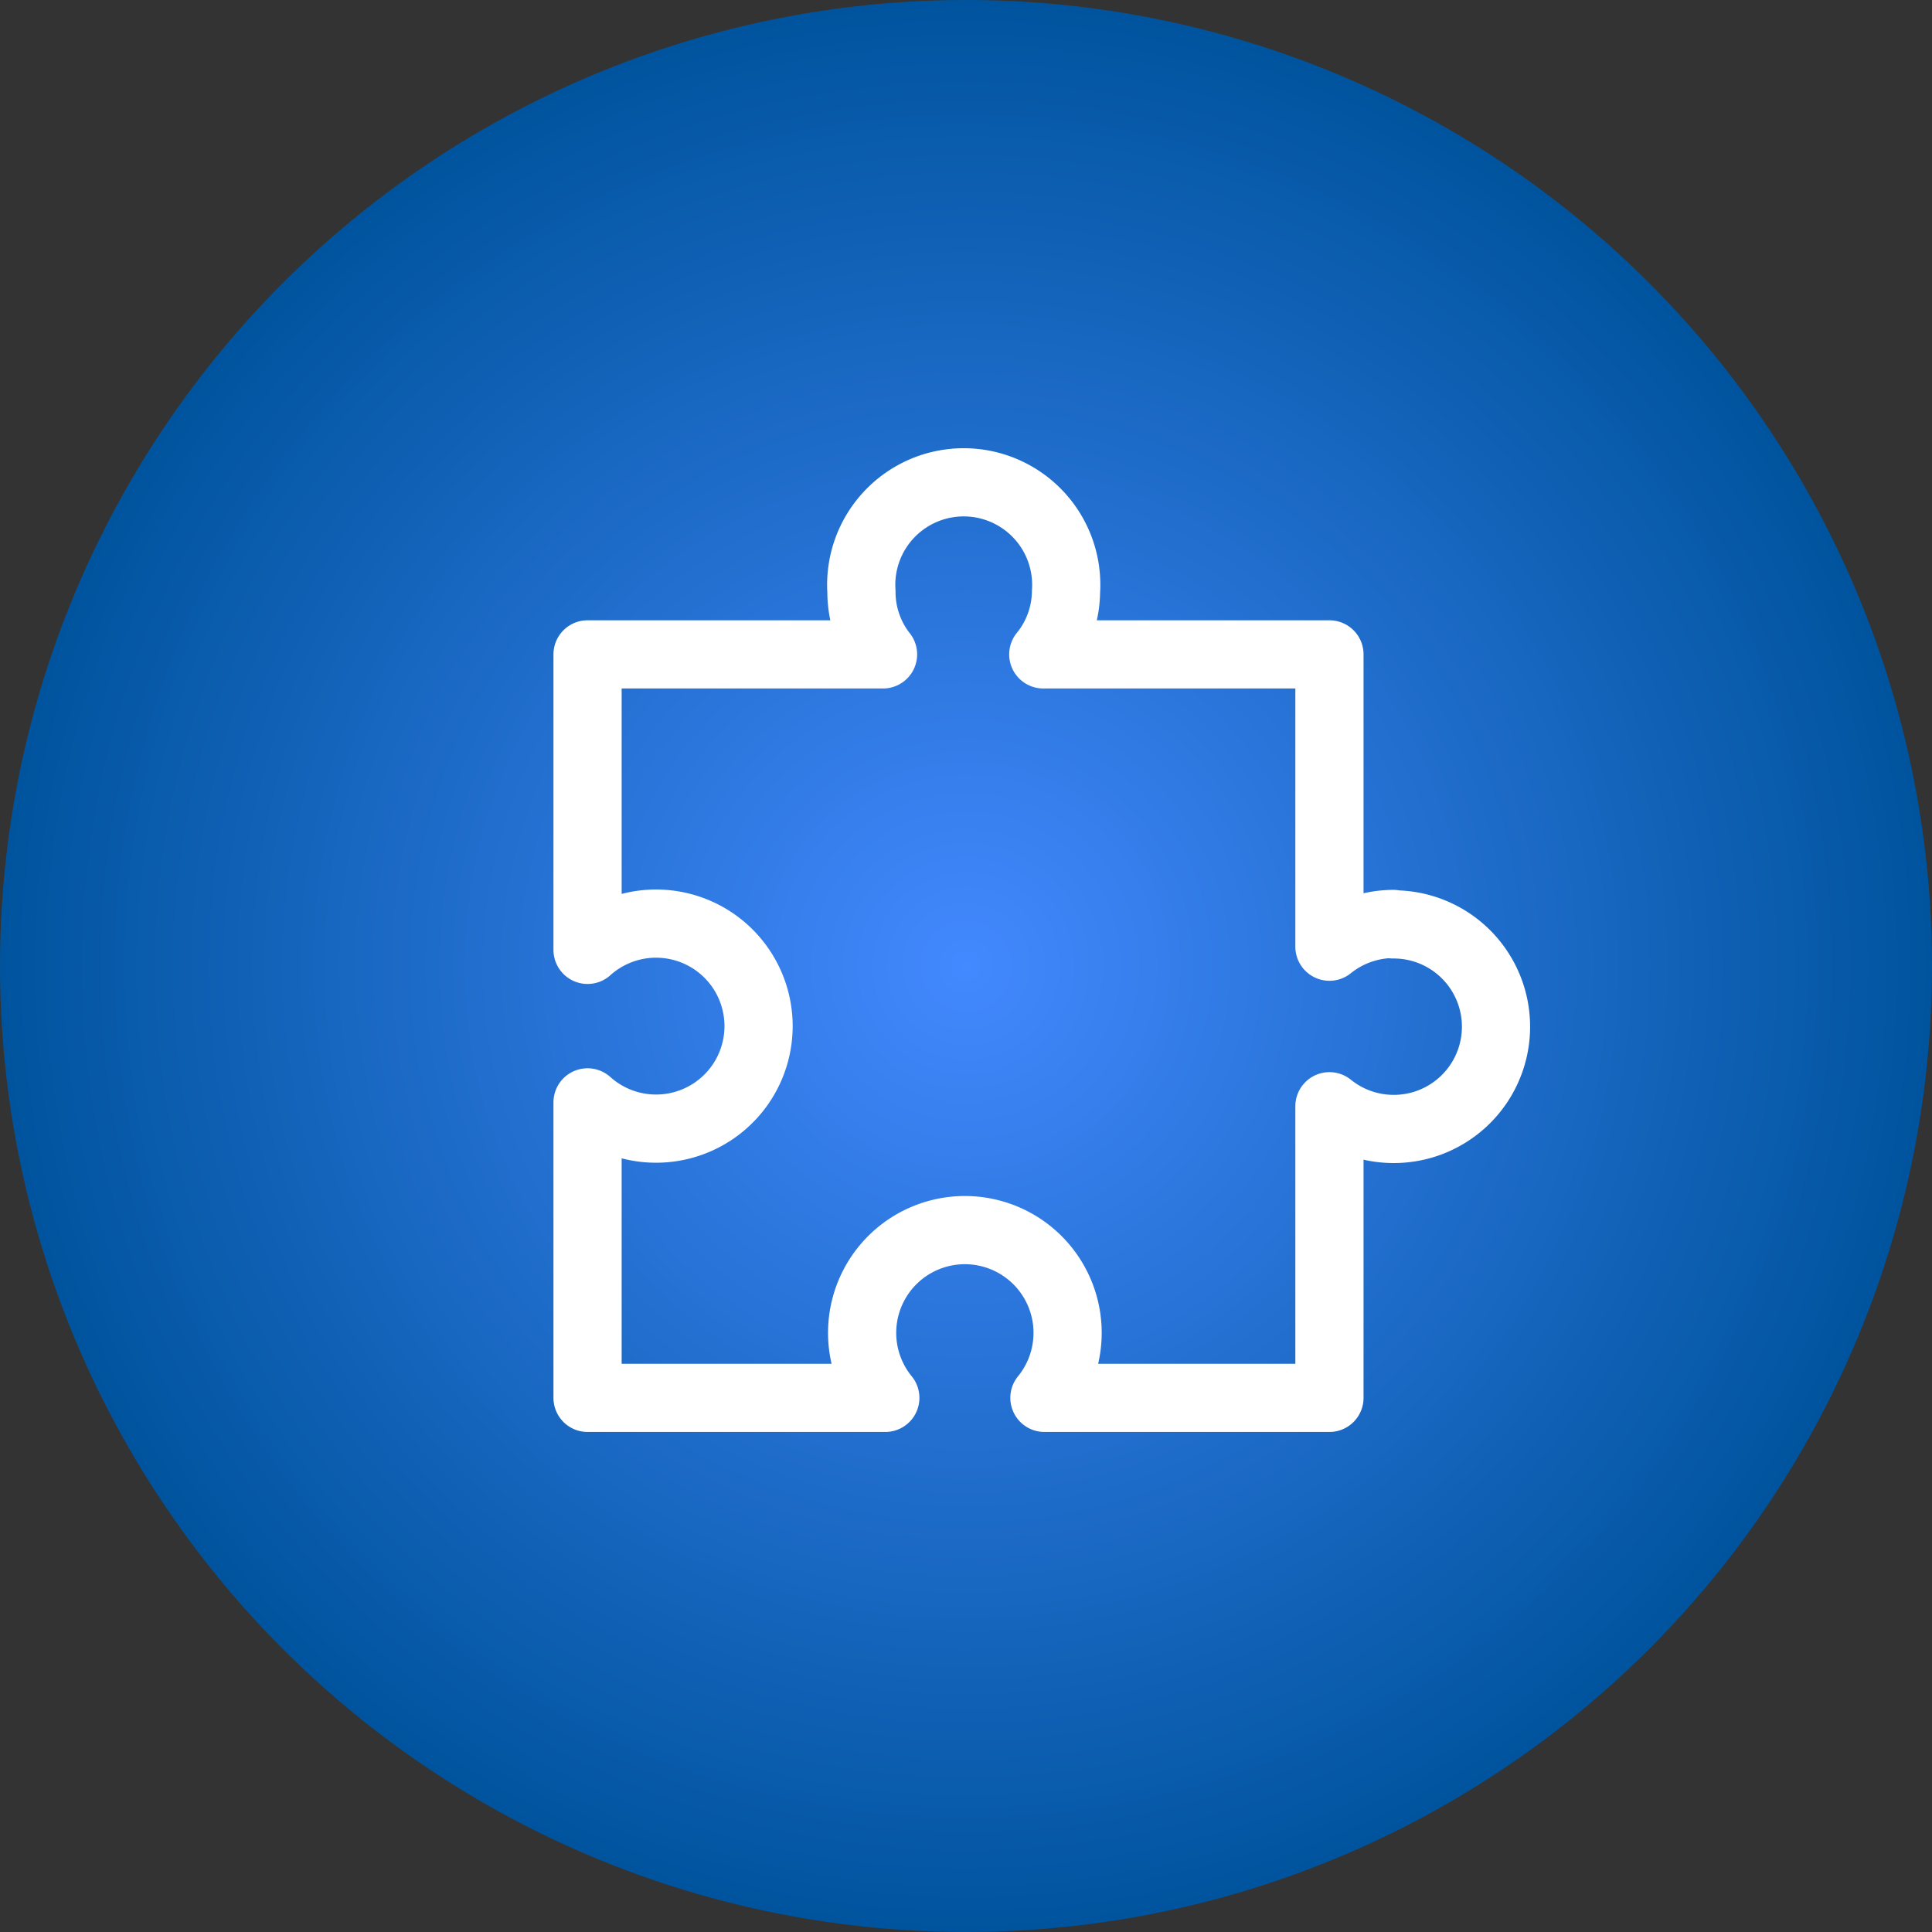 <svg xmlns="http://www.w3.org/2000/svg" viewBox="0 0 85 85"><rect x="0" y="0" width="85" height="85" fill="#333333" stroke="none"/><defs><radialGradient id="a" cx="42.5" cy="42.5" r="42.5" gradientUnits="userSpaceOnUse"><stop offset="0" stop-color="#4389ff"/><stop offset="1" stop-color="#00549e"/></radialGradient></defs><circle cx="42.5" cy="42.5" r="42.5" fill="url(#a)"/><path d="M61.3 40.65a4.52 4.52 0 0 0-2.81 1V28.79H45.9a4.44 4.44 0 0 0 1-2.76 4.51 4.51 0 1 0-9 0 4.44 4.44 0 0 0 .95 2.76h-13v13a4.51 4.51 0 1 1 0 6.71v13h13.1a4.52 4.52 0 1 1 7 0h12.54V48.67a4.5 4.5 0 1 0 2.81-8z" fill="none" stroke="#fff" stroke-linecap="round" stroke-linejoin="round" stroke-width="3"/></svg>
